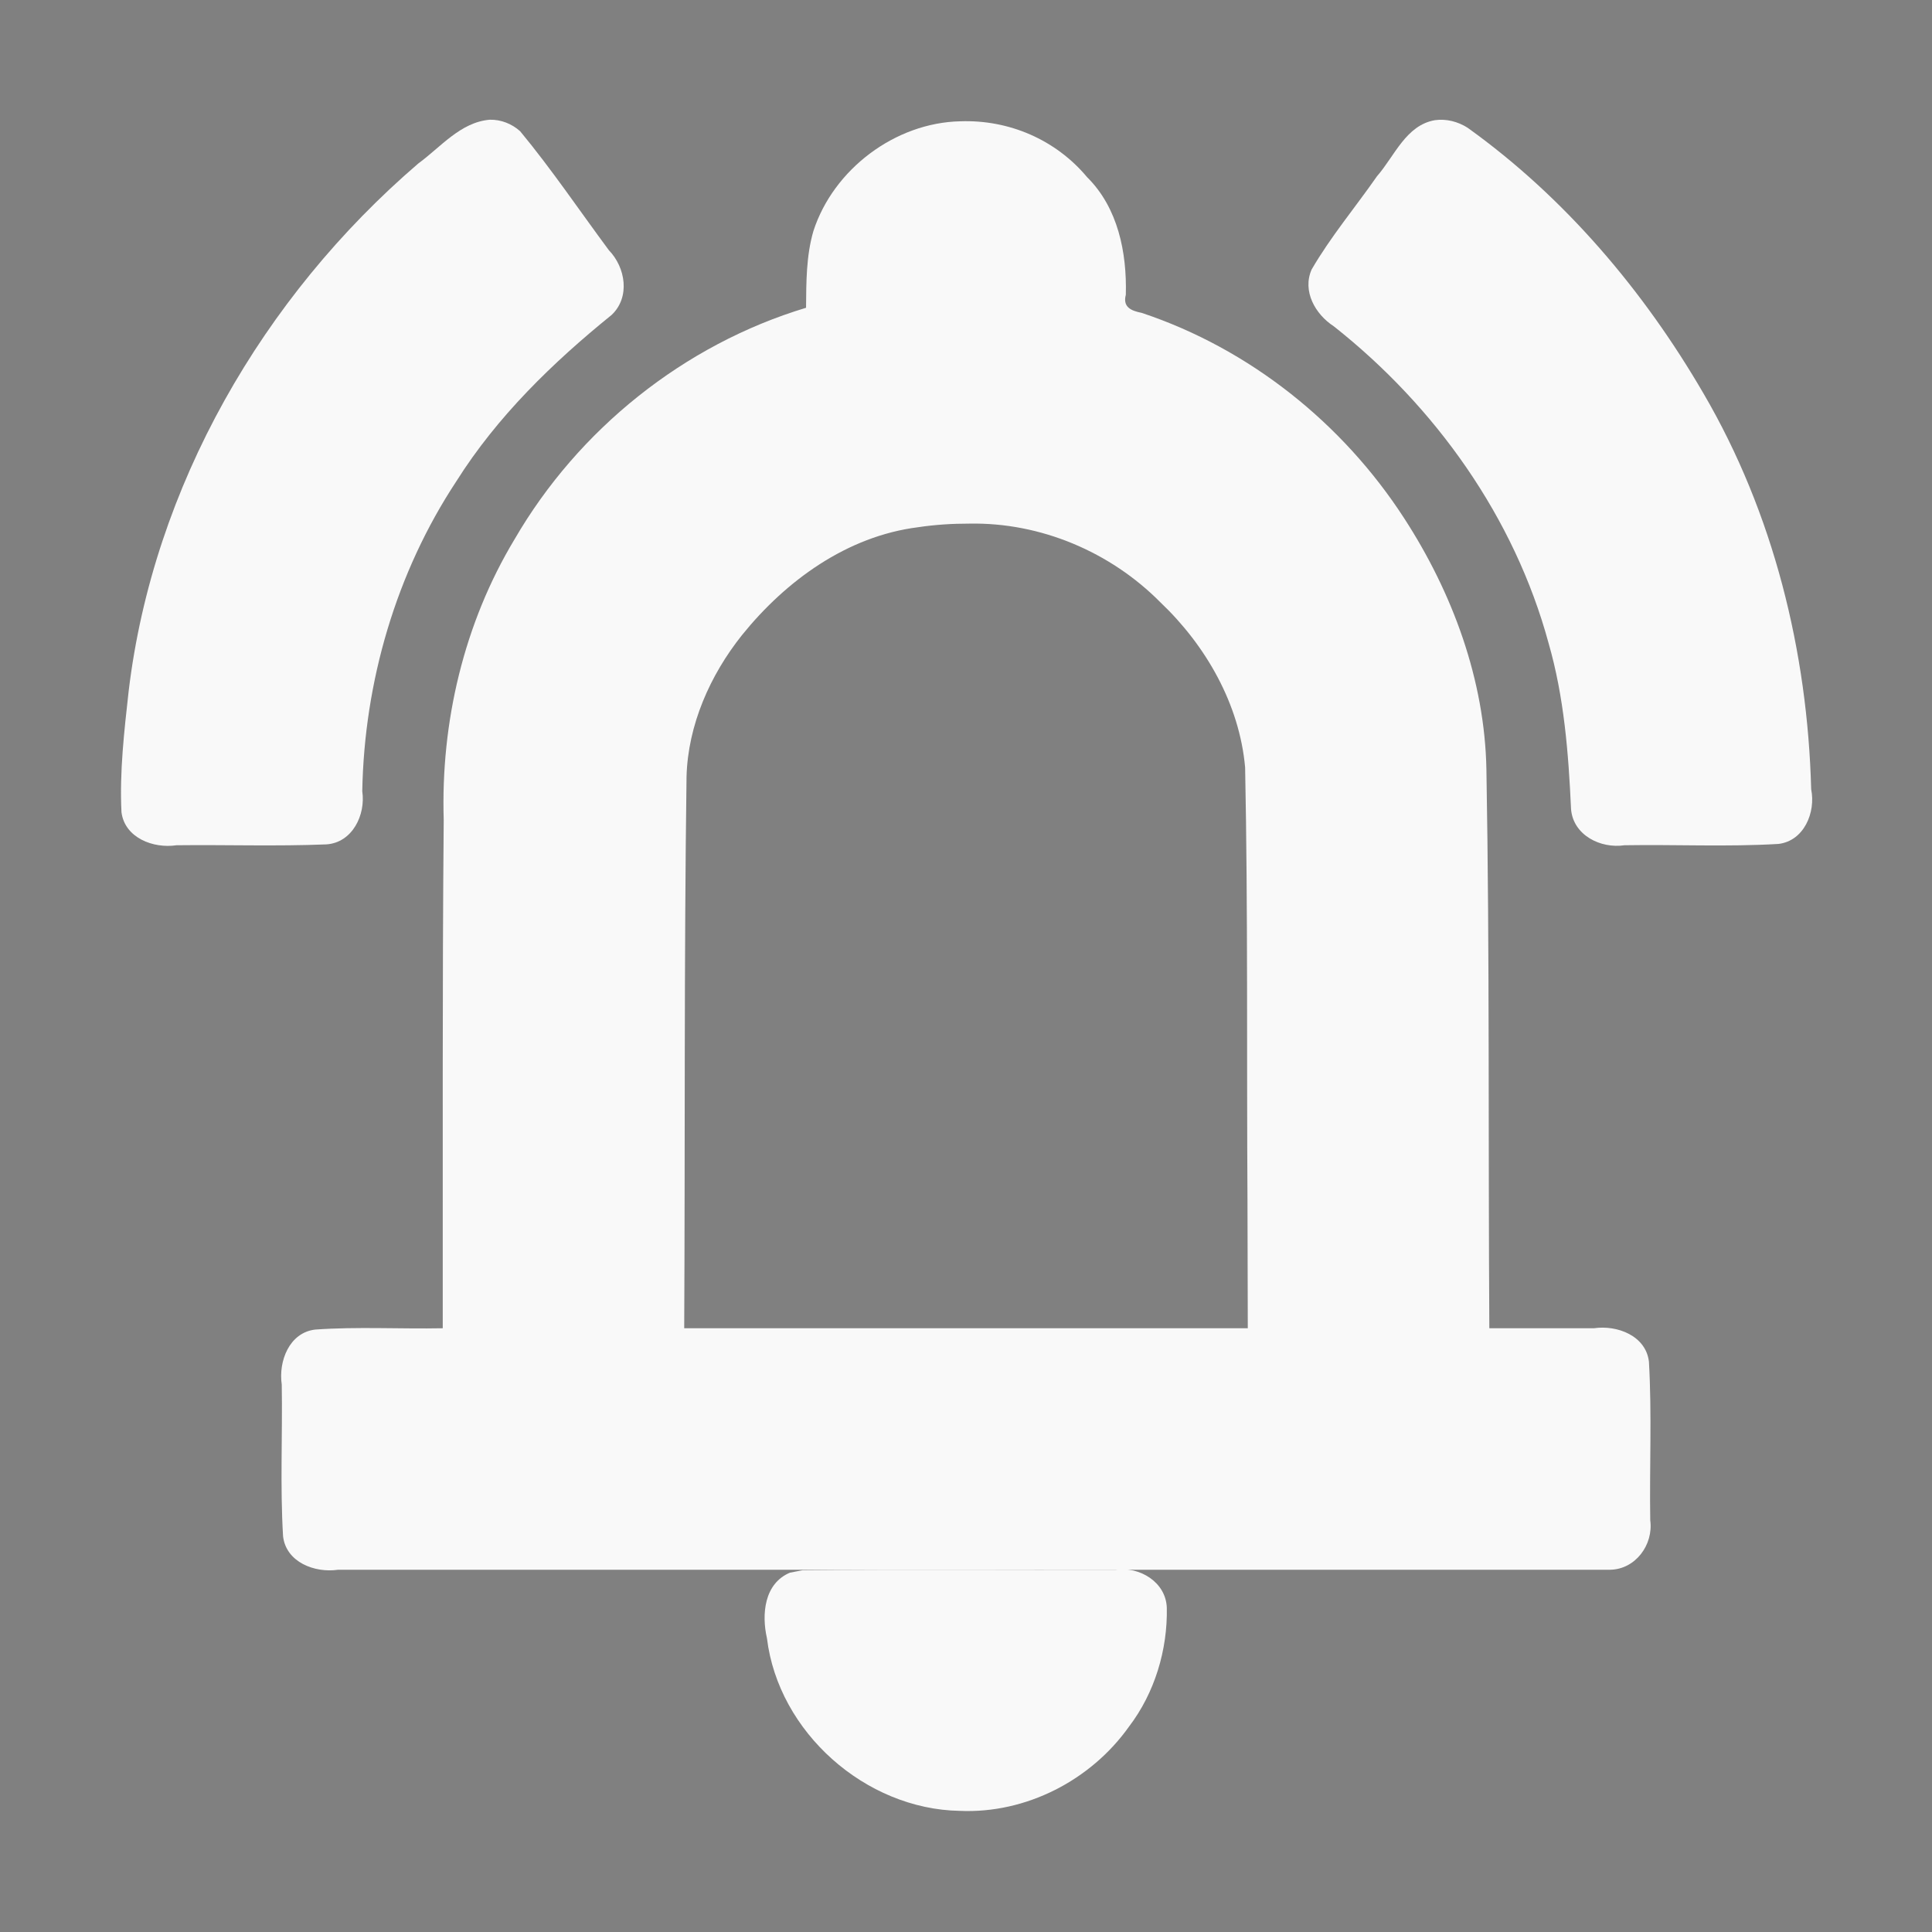 <?xml version="1.0" encoding="UTF-8" standalone="no"?>
<svg
   height="24"
   viewBox="0 -960 960 960"
   width="24"
   version="1.1"
   id="svg309"
   xmlns="http://www.w3.org/2000/svg"
   xmlns:svg="http://www.w3.org/2000/svg">
  <rect x="0" y="-960" width="960" height="960" fill="#808080" stroke="none"/>
  <defs
     id="defs313" />
  <path
     d="M 80,-560 Q 80,-660 124.5,-743.5 169,-827 244,-882 l 47,64 q -60,44 -95.5,111 -35.5,67 -35.5,147 z m 720,0 q 0,-80 -35.5,-147 Q 729,-774 669,-818 l 47,-64 q 75,55 119.5,138.5 Q 880,-660 880,-560 Z m -640,360 v -80 h 80 v -280 q 0,-83 50,-147.5 50,-64.5 130,-84.5 v -28 q 0,-25 17.5,-42.5 17.5,-17.5 42.5,-17.5 25,0 42.5,17.5 17.5,17.5 17.5,42.5 v 28 q 80,20 130,84.5 50,64.5 50,147.5 v 280 h 80 v 80 z m 320,-300 z m 0,420 q -33,0 -56.5,-23.5 Q 400,-127 400,-160 h 160 q 0,33 -23.5,56.5 Q 513,-80 480,-80 Z M 320,-280 h 320 v -280 q 0,-66 -47,-113 -47,-47 -113,-47 -66,0 -113,47 -47,47 -47,113 z"
     id="path307" />
  <path
     style="fill:#f9f9f9;stroke-width:57.143"
     d="m 477.154,-899.73 c -32.348,0.701 -63.021,23.831 -72.969,54.509 -3.614,12.362 -3.554,25.453 -3.663,38.156 -60.576,18.259 -113.121,60.358 -144.832,115.024 -25.154,41.741 -36.72,90.915 -35.21,139.476 C 219.734,-468.379 220.086,-384.188 220,-300 c -21.103,0.417 -42.367,-0.848 -63.366,0.653 -12.928,1.499 -18.338,15.786 -16.634,27.347 0.424,25.102 -0.855,50.368 0.653,75.366 1.499,12.928 15.786,18.338 27.347,16.634 210.667,0 421.333,0 632,0 12.644,-0.152 21.648,-12.43 20,-24.571 -0.425,-26.245 0.856,-52.654 -0.653,-78.794 C 817.848,-296.294 803.561,-301.703 792,-300 c -17.319,0 -34.638,0 -51.958,0 -0.591,-92.568 0.18,-185.154 -1.452,-277.711 -0.833,-44.473 -16.86,-87.822 -40.93,-124.874 -30.578,-47.207 -76.858,-84.135 -130.346,-101.948 -5.399,-1.068 -9.489,-2.916 -7.898,-9.008 0.568,-20.908 -3.858,-43.214 -19.259,-58.449 -15.559,-18.611 -38.795,-28.608 -63.004,-27.741 z m 4.471,199.915 c 35.356,-0.69 70.14,14.026 94.946,39.085 22.649,21.492 39.328,50.65 42.121,82.044 1.442,71.36 0.732,143.816 1.175,215.591 0.052,21.031 0.1,42.063 0.152,63.094 -93.345,0 -186.69,0 -280.036,0 0.451,-91.285 -0.075,-183.249 1.156,-274.123 0.688,-25.601 11.698,-50.412 27.525,-70.268 21.844,-27.094 52.224,-49.171 87.48,-53.629 8.43,-1.263 16.961,-1.812 25.482,-1.795 z"
     id="path315" />
  <path
     style="fill:#f9f9f9;stroke-width:57.143"
     d="m 243.366,-900.511 c -14.555,1.208 -24.437,13.668 -35.543,21.766 -77.182,66.244 -131.667,160.459 -143.879,262.021 -2.218,19.978 -4.586,40.234 -3.587,60.286 1.628,12.779 15.82,18.172 27.322,16.438 24.841,-0.296 49.794,0.587 74.565,-0.436 12.885,-0.895 19.526,-14.702 17.76,-26.41 1.008,-54.359 16.765,-108.586 46.796,-154.075 20.229,-32.106 47.767,-58.844 77.097,-82.585 9.326,-8.778 6.986,-23.567 -1.359,-32.172 -14.634,-19.736 -28.424,-40.199 -44.087,-59.116 -4.109,-3.695 -9.536,-5.848 -15.085,-5.717 z"
     id="path317" />
  <path
     style="fill:#f9f9f9;stroke-width:57.143"
     d="m 713.009,-900.288 c -14.448,2.498 -20.083,17.929 -28.779,27.845 -10.763,15.464 -23.042,30.064 -32.485,46.351 -4.755,10.758 1.828,22.288 11.006,28.226 50.536,39.921 89.787,95.006 106.739,157.471 7.72,26.795 9.9,54.749 11.156,82.445 1.064,12.967 14.684,19.742 26.564,17.95 25.472,-0.424 51.108,0.856 76.475,-0.653 12.714,-1.484 18.636,-15.657 16.282,-27.158 -1.801,-68.515 -18.735,-137.125 -53.425,-196.545 -29.74,-51.2 -69.036,-97.58 -117.306,-132.172 -4.795,-3.053 -10.563,-4.553 -16.23,-3.759 z"
     id="path319" />
  <path
     style="fill:#f9f9f9;stroke-width:57.143"
     d="m 392.513,-178.547 c -12.799,5.376 -14.147,20.685 -11.413,32.607 5.685,46.703 48.94,84.943 95.79,85.746 32.884,1.473 65.149,-15.157 84.106,-41.864 12.762,-16.727 19.211,-38.166 18.785,-59.064 C 579.333,-173.91 566.195,-181.762 554.286,-180 c -51.796,0.144 -103.647,-0.292 -155.408,0.216 -2.122,0.412 -4.243,0.824 -6.365,1.235 z"
     id="path321" />
</svg>
